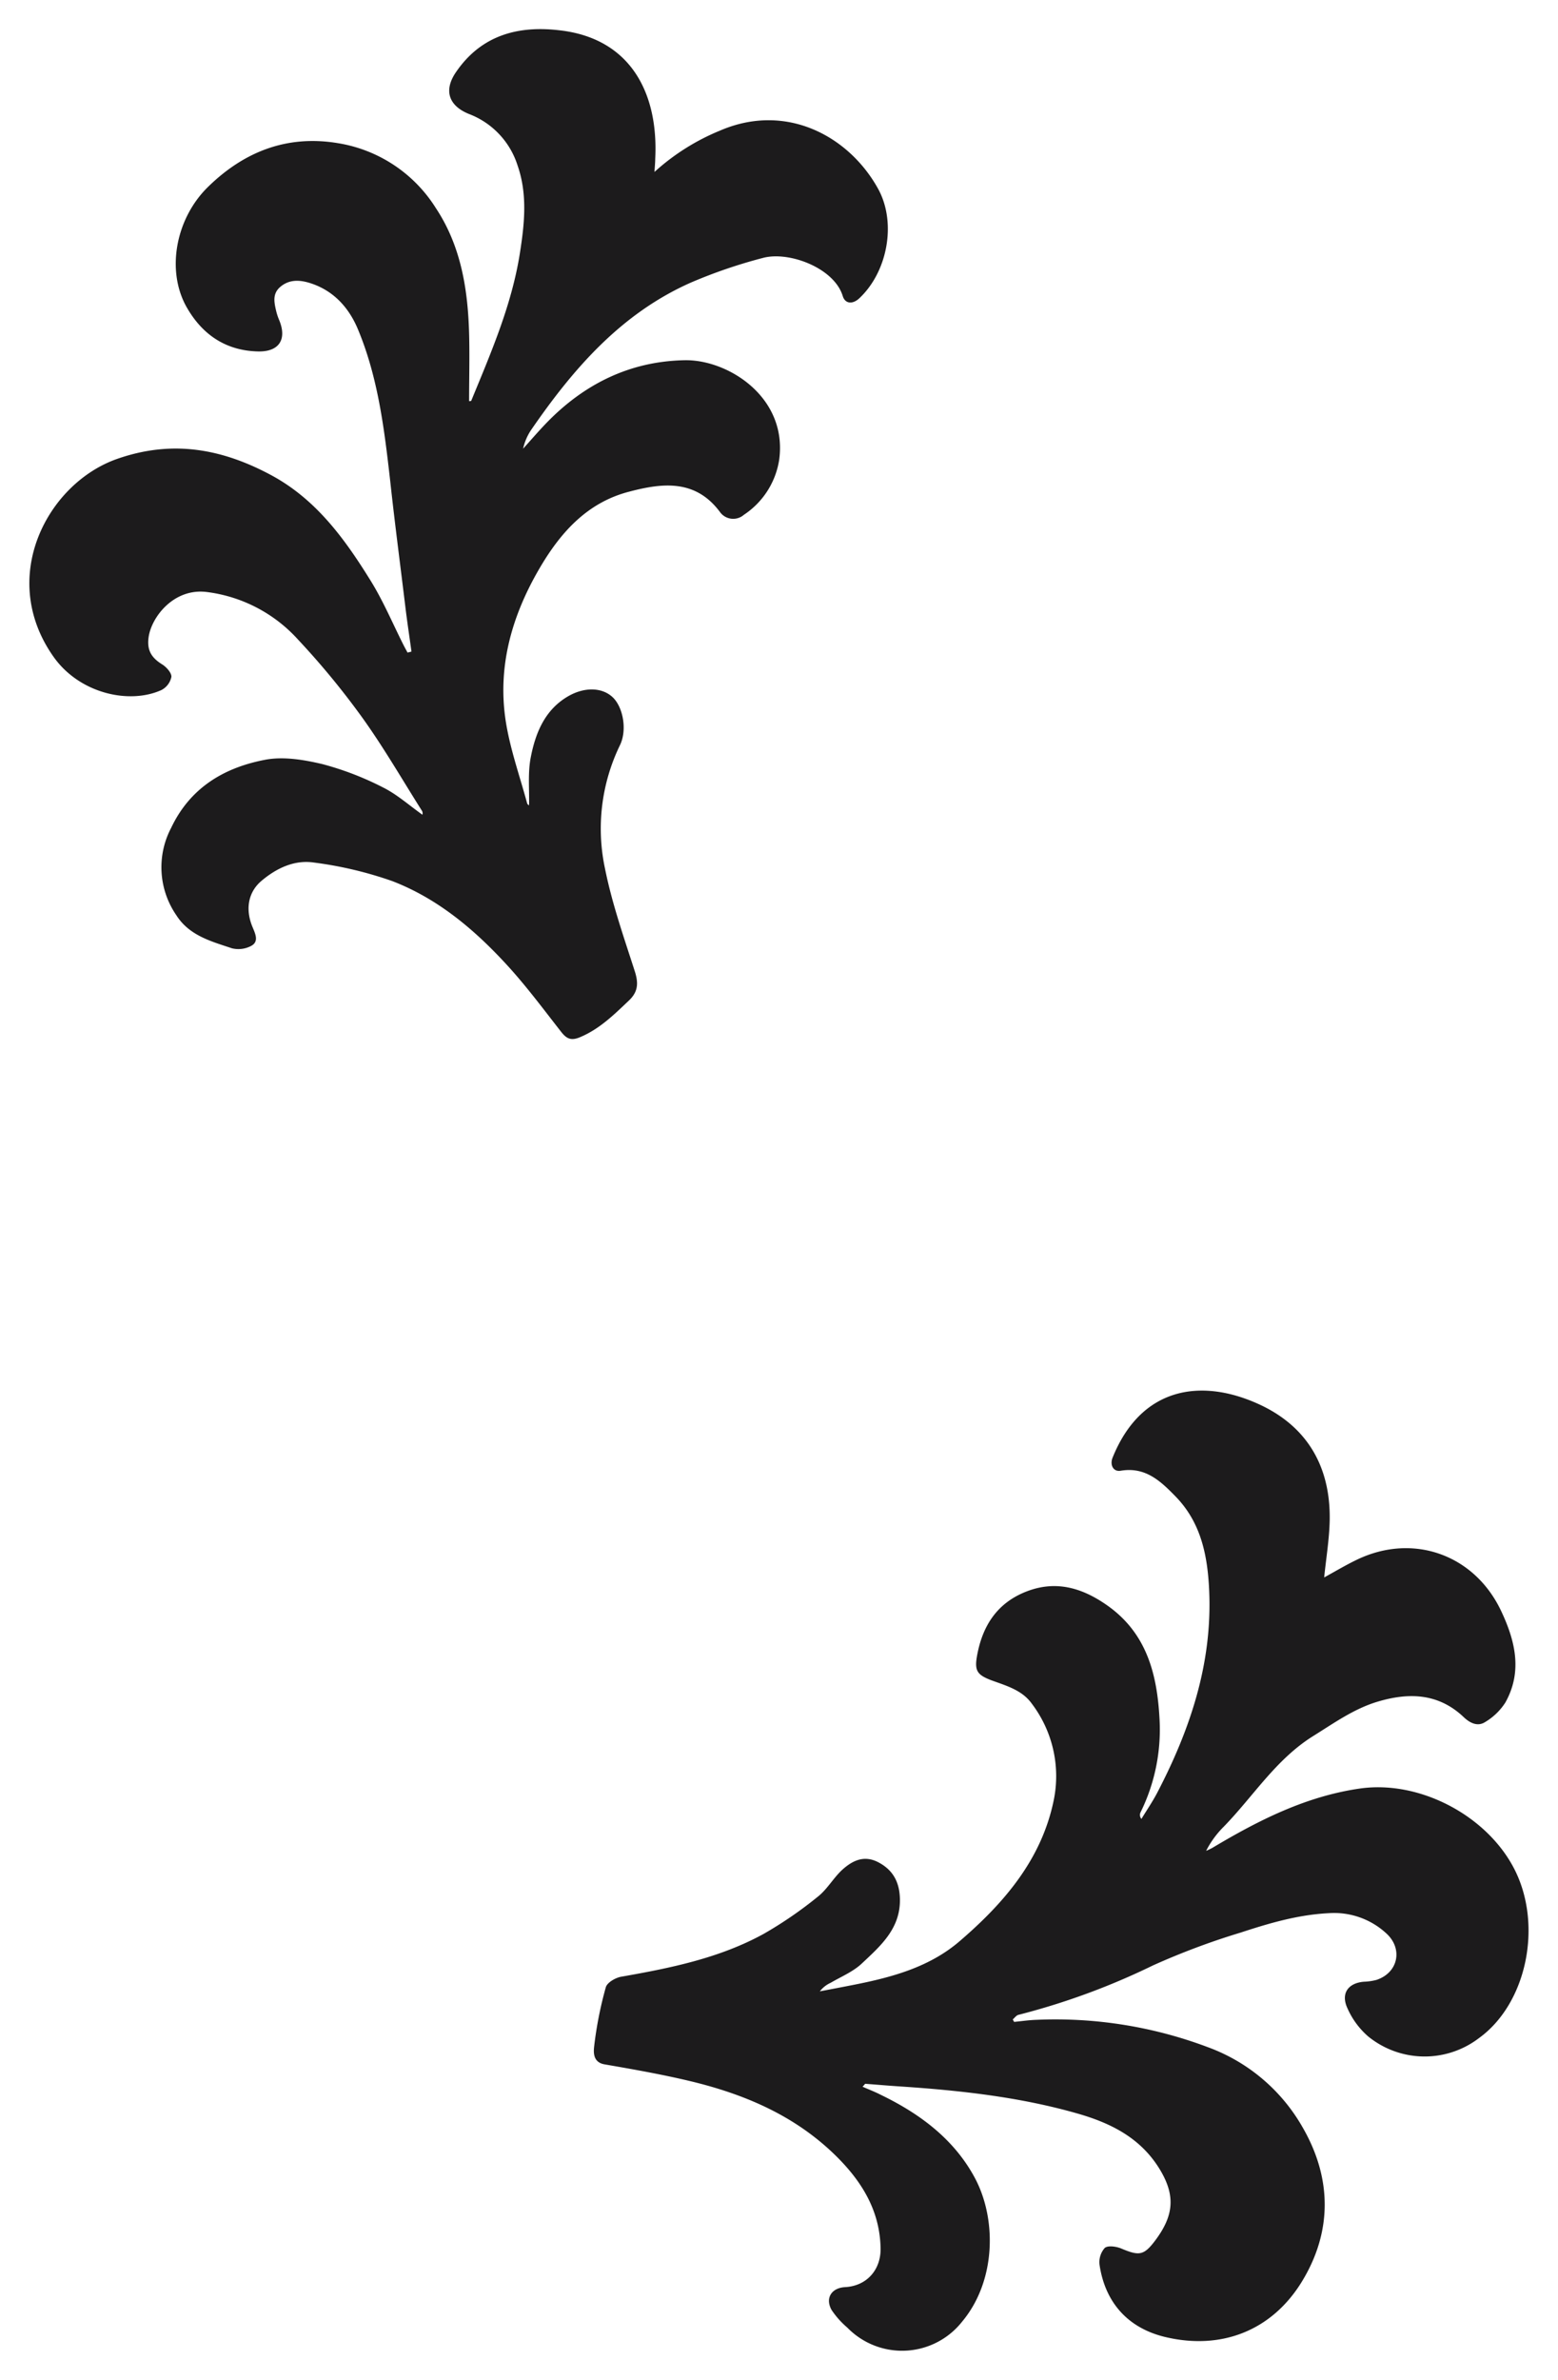 <svg id="Layer_1" data-name="Layer 1" xmlns="http://www.w3.org/2000/svg" viewBox="0 0 301.44 460.22"><defs><style>.cls-1{fill:#1c1b1c;}</style></defs><path class="cls-1" d="M79.61,126c-.37-2.71-.78-5.42-1.12-8.14-1-8.3-2.1-16.6-3-24.91-1.14-10-2.34-19.92-6.22-29.23-1.76-4.25-4.82-7.69-9.61-9.08-2-.57-3.83-.51-5.41.82s-1.21,3-.81,4.71A11,11,0,0,0,54,61.86c1.58,3.78,0,6.22-4.14,6.1C43.56,67.79,39,64.6,36,59.2c-3.82-7-2-16.85,4.13-22.94,7-6.91,15.38-10.23,25.28-8.57A27.51,27.51,0,0,1,84.34,40.26c4.84,7.31,6.18,15.64,6.42,24.19.12,4.37,0,8.74,0,13.12.19,0,.41,0,.43-.11C95,68.2,99,59,100.58,49c.89-5.66,1.52-11.38-.44-17a15.72,15.72,0,0,0-9.36-9.94c-4-1.6-5-4.61-2.51-8.18,4.91-7.13,12.07-9,20.16-8C122,7.49,127.43,18,126.77,30.75c0,.71-.08,1.41-.14,2.5a43.13,43.13,0,0,1,12.69-8c12.84-5.53,25,1.13,30.59,11.29,3.57,6.51,1.85,16-3.67,21.16-1.26,1.17-2.72,1.09-3.19-.46-1.66-5.44-10.43-8.72-15.45-7.36a98,98,0,0,0-13.92,4.76c-13.55,6-22.83,16.73-31,28.62a10.64,10.64,0,0,0-1.47,3.51c1.48-1.64,2.92-3.32,4.45-4.91,7.32-7.59,16.2-12,26.79-12.2,8.38-.17,19.94,7.13,18.31,19.22a15.61,15.61,0,0,1-6.83,10.67,3.15,3.15,0,0,1-4.59-.48c-4.73-6.42-11.13-5.7-17.58-4-8.27,2.12-13.48,8.09-17.55,15.14-5.25,9.09-8,18.86-6.34,29.37.85,5.34,2.7,10.52,4.12,15.77.06.21.35.37.37.39.08-3-.26-6.23.32-9.23.91-4.74,2.72-9.24,7.23-11.86,3.27-1.89,6.66-1.7,8.65.2s2.82,6.3,1.39,9.25a36.94,36.94,0,0,0-2.9,23.84c1.35,6.75,3.66,13.32,5.77,19.89.74,2.31.64,4-1.19,5.7-2.89,2.74-5.68,5.5-9.48,7.07-1.75.72-2.6.2-3.63-1.13-3.35-4.28-6.6-8.66-10.26-12.67-6.33-6.93-13.48-13-22.35-16.41a74,74,0,0,0-15.15-3.59c-3.76-.57-7.23,1.06-10.15,3.52-2.59,2.18-3.21,5.51-1.73,9,.53,1.27,1.22,2.73-.2,3.55a5.23,5.23,0,0,1-3.8.51c-4-1.34-8.25-2.44-10.76-6.39a16.35,16.35,0,0,1-1-16.91c3.7-7.79,10.27-11.65,18.19-13.16,3.53-.67,7.5,0,11.06.84a58.23,58.23,0,0,1,11.73,4.51c2.75,1.37,5.12,3.51,7.63,5.28a1,1,0,0,0-.08-.74c-3.8-6-7.38-12.22-11.53-18A152.53,152.53,0,0,0,57.68,123.7,28.6,28.6,0,0,0,40,114.48c-6.37-.79-10.67,4.82-11.24,8.69-.37,2.53.5,4,2.62,5.31.83.52,1.84,1.65,1.78,2.42a3.71,3.71,0,0,1-1.93,2.54c-6.2,2.81-15.83.7-20.87-6.43C-.49,111.66,9.18,93.5,22.61,88.76c10.69-3.76,20.32-2,29.87,3.13,8.71,4.69,14.25,12.36,19.26,20.45,2.47,4,4.29,8.36,6.41,12.55.23.44.47.88.71,1.31Z"/><path class="cls-1" d="M166.88,403.52c1.26.56,2.43,1,3.57,1.59,7.57,3.66,14.19,8.6,18.19,16.1,4.21,7.91,4.1,19.85-2.48,27.73a14.79,14.79,0,0,1-22.22,1.17,16.67,16.67,0,0,1-3.05-3.42c-1.28-2.29,0-4.27,2.62-4.41,4.23-.23,7-3.41,6.86-7.66-.18-7.09-3.53-12.6-8.35-17.44-8-8-17.89-12.21-28.63-14.77-5.42-1.29-10.93-2.26-16.43-3.21-2.29-.4-2.12-2.42-2-3.51a73.78,73.78,0,0,1,2.25-11.39c.25-.91,1.86-1.86,3-2.05,9.52-1.67,19-3.59,27.54-8.28a77.85,77.85,0,0,0,10.5-7.21c1.8-1.42,3-3.61,4.7-5.18,2-1.8,4.24-2.9,7-1.45s4.05,3.73,4.16,6.92c.2,5.85-3.73,9.23-7.4,12.68-1.67,1.56-3.94,2.5-6,3.7a5.52,5.52,0,0,0-2.09,1.65c2.22-.42,4.44-.84,6.66-1.28,7.35-1.45,14.57-3.42,20.37-8.4,8.6-7.38,15.9-15.83,18.24-27.35a23.19,23.19,0,0,0-4.26-18.6c-1.9-2.66-5-3.48-7.9-4.55-2.57-1-3.18-1.76-2.74-4.44,1-5.9,3.82-10.45,9.61-12.7s10.91-.66,15.74,2.77c7.54,5.37,9.54,13.25,10,21.82a36.15,36.15,0,0,1-3.69,18.16,1.18,1.18,0,0,0,.19,1.23c1-1.65,2.1-3.25,3-4.95,6.42-12.28,10.74-25.11,10.11-39.21-.3-6.65-1.52-13-6.38-18.07-3-3.09-5.93-5.91-10.75-5.1-1.42.24-2.13-1.13-1.55-2.55,5.46-13.51,16.88-15.41,28-10.45,9.52,4.23,14.16,12.06,14,22.51-.07,3.69-.69,7.36-1.07,11.12,2.09-1.14,4.2-2.41,6.42-3.47,10.84-5.16,22.66-.93,27.81,9.94,2.74,5.79,4.18,11.73.82,17.73a11.86,11.86,0,0,1-3.93,3.78c-1.44.92-2.95.17-4.16-1-4.91-4.63-10.65-4.75-16.67-2.94-4.55,1.37-8.38,4.12-12.38,6.61-7.24,4.5-11.62,11.69-17.37,17.58a18.23,18.23,0,0,0-3.38,4.64,13.17,13.17,0,0,0,1.2-.57c8.94-5.34,18.15-10,28.63-11.49,11.45-1.6,24.38,5.17,29.73,15.44,5.65,10.85,2.51,26.11-6.74,32.81a17.32,17.32,0,0,1-21.48-.31,15.49,15.49,0,0,1-4-5.44c-1.33-2.85.13-4.89,3.21-5.13a11,11,0,0,0,2.37-.34c4.28-1.38,5.24-6.11,1.85-9.09a14.88,14.88,0,0,0-11.1-3.82c-5.9.3-11.45,1.93-17,3.75a140.31,140.31,0,0,0-17,6.37,136.29,136.29,0,0,1-26,9.54c-.41.11-.72.58-1.08.88l.26.48c1.43-.14,2.86-.35,4.29-.4a83.69,83.69,0,0,1,33.28,5.32,34.85,34.85,0,0,1,18.27,15.51c5.61,9.73,5.78,20.05-.15,29.77-5.84,9.55-15.65,13.32-26.48,10.73-7.05-1.69-11.57-6.52-12.68-13.94a4.15,4.15,0,0,1,1-3.27c.6-.53,2.23-.3,3.19.1,3.46,1.45,4.37,1.39,6.58-1.55,3.44-4.59,4-8.4,1.1-13.39-3.72-6.4-9.67-9.32-16.24-11.19-11.22-3.2-22.78-4.45-34.39-5.22-2.2-.14-4.39-.34-6.58-.5C167.33,403,167.23,403.18,166.88,403.52Z"/></svg>